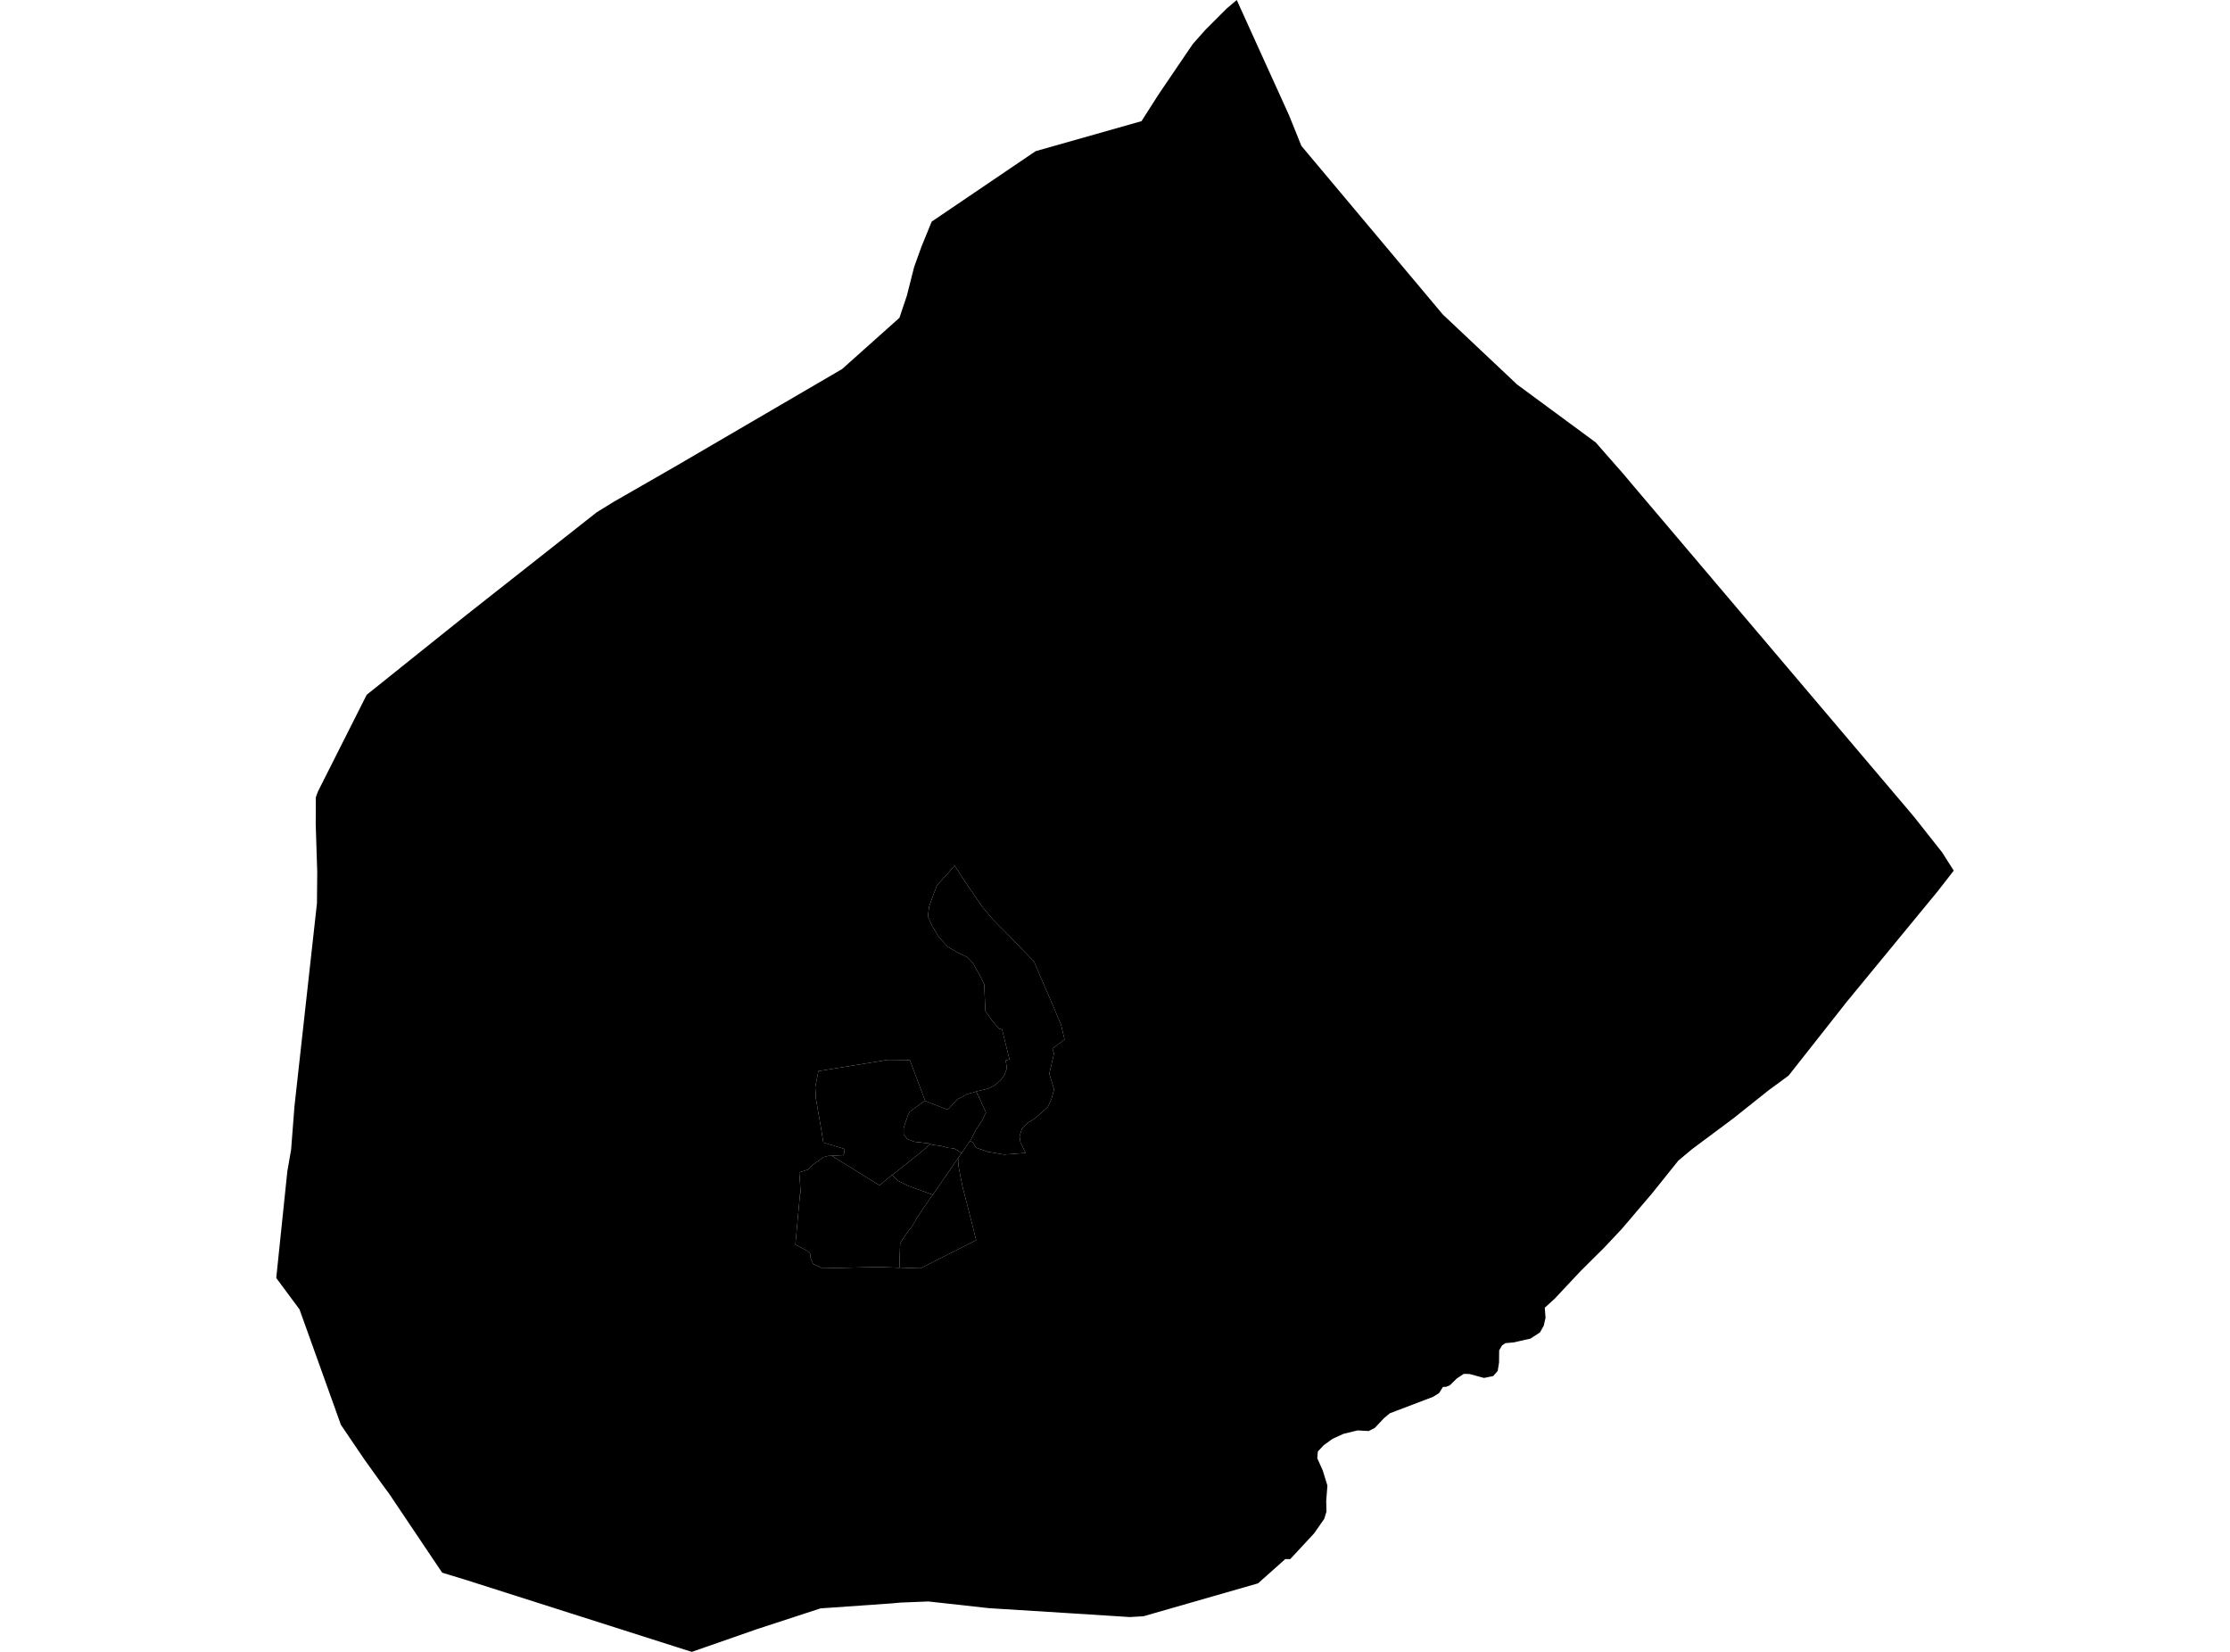<?xml version='1.0'?>
<svg  baseProfile = 'tiny' width = '540' height = '400' stroke-linecap = 'round' stroke-linejoin = 'round' version='1.1' xmlns='http://www.w3.org/2000/svg'>
<path id='0312301001' title='0312301001'  d='M 236.364 264.324 236.674 264.237 239.336 263.598 240.981 262.747 242.404 261.43 243.227 260.288 243.817 258.71 243.537 256.794 244.446 256.532 242.636 249.244 241.988 249.176 240.188 247.056 238.61 244.782 238.329 238.335 237.187 236.022 235.464 233.031 234.186 231.743 231.883 230.659 229.472 229.237 227.246 226.778 225.678 224.126 224.701 221.919 224.972 219.635 225.785 217.302 226.888 214.388 229.618 211.397 231.147 209.587 234.225 214.301 237.826 219.518 240.439 222.655 244.253 226.478 250.428 232.886 252.093 236.845 254.387 242.12 256.943 248.16 257.785 251.722 254.842 253.909 255.229 255.09 254.087 260.007 255.249 263.792 254.6 266.134 253.719 268.08 250.603 270.829 248.889 271.894 247.457 273.268 246.895 275.165 247.011 276.036 247.089 276.569 248.347 279.182 243.12 279.569 239.181 278.892 236.587 278.001 236.209 277.75 235.629 276.665 234.922 276.288 236.345 273.539 237.777 271.371 238.736 269.483 238.755 269.396 237.758 267.209 237.129 265.805 237.071 265.66 236.819 265.05 236.732 265.05 236.364 264.324 Z' />
<path id='0312301002' title='0312301002'  d='M 234.922 276.288 234.893 276.269 234.796 276.404 232.812 279.279 232.028 278.64 231.079 278.117 230.286 278.021 230.286 278.011 229.569 277.962 227.837 277.479 225.794 277.217 225.32 277.014 225.049 276.898 221.371 276.462 219.667 275.833 218.815 274.652 218.825 273.142 219.222 271.923 219.774 270.325 220.248 269.232 223.926 266.551 224.042 266.589 229.376 268.699 229.792 268.409 231.796 266.221 234.041 265.021 234.148 264.963 236.364 264.324 236.732 265.05 236.819 265.05 237.071 265.66 237.129 265.805 237.758 267.209 238.755 269.396 238.736 269.483 237.777 271.371 236.345 273.539 234.922 276.288 Z' />
<path id='0312301003' title='0312301003'  d='M 216.105 284.467 218.351 282.725 222.716 279.23 225.32 277.014 225.794 277.217 227.837 277.479 229.569 277.962 230.286 278.011 230.286 278.021 231.079 278.117 232.028 278.64 232.812 279.279 232.192 280.179 230.237 282.996 225.881 289.326 225.823 289.297 219.977 287.168 217.48 285.929 216.328 284.786 216.105 284.467 Z' />
<path id='0312301004' title='0312301004'  d='M 216.105 284.467 216.328 284.786 217.48 285.929 219.977 287.168 225.823 289.297 225.814 289.316 224.807 290.826 223.587 292.598 222.077 294.872 220.809 297.06 219.793 298.309 218.525 300.167 217.983 301.096 217.877 303.642 217.799 306.952 217.799 306.991 213.908 306.846 213.898 306.846 210.327 306.855 199.186 307.117 196.911 306.071 196.33 304.784 196.166 303.555 195.43 302.868 192.604 301.387 193.736 289.055 193.91 289.045 193.533 283.906 195.779 283.17 195.759 283.151 196.717 282.134 199.399 280.218 200.396 279.918 201.393 279.86 212.959 287.013 216.086 284.438 216.105 284.467 Z' />
<path id='0312301005' title='0312301005'  d='M 224.042 266.589 223.926 266.551 220.248 269.232 219.774 270.325 219.222 271.923 218.825 273.142 218.815 274.652 219.667 275.833 221.371 276.462 225.049 276.898 225.32 277.014 222.716 279.23 218.351 282.725 216.105 284.467 216.086 284.438 212.959 287.013 201.393 279.86 204.151 279.724 204.432 279.201 204.384 278.175 199.379 276.665 198.673 272.339 197.56 265.97 197.424 263.163 198.179 259.368 215.002 256.639 220.316 256.697 224.042 266.589 Z' />
<path id='0312302001' title='0312302001'  d='M 386.414 107.141 387.633 108.535 393.093 114.749 394.796 116.782 463.336 197.604 470.295 206.403 473.102 210.826 469.24 215.792 447.191 242.594 433.117 260.453 428.267 264.015 421.114 269.716 419.788 270.771 419.237 271.177 418.443 271.777 409.712 278.282 406.44 281.021 406.411 281.05 399.994 289.045 392.696 297.612 388.408 302.171 385.63 304.92 383.123 307.417 382.803 307.736 381.545 309.072 376.492 314.463 374.082 316.651 374.073 316.661 374.208 318.5 374.257 319.119 373.811 321.045 372.911 322.642 372.901 322.642 372.882 322.662 370.627 324.133 368.342 324.656 366.581 325.062 364.529 325.246 363.725 325.788 363.435 326.292 363.028 326.998 362.999 329.921 362.67 331.973 361.577 333.212 359.36 333.667 358.421 333.416 355.885 332.719 354.462 332.68 352.788 333.783 352.778 333.783 351.607 334.935 351.084 335.448 350.174 335.816 350.155 335.816 349.419 335.845 348.732 336.929 348.48 337.326 347.077 338.217 347.038 338.236 346.99 338.255 336.584 342.214 335.142 343.405 332.916 345.766 331.435 346.521 331.425 346.521 328.725 346.376 325.318 347.209 322.685 348.409 320.565 349.938 319.113 351.487 318.987 353.142 318.997 353.152 320.304 356.065 321.436 359.734 321.146 363.431 321.146 363.441 321.204 366.054 320.652 367.816 318.203 371.32 312.744 377.205 312.396 377.554 311.244 377.525 304.633 383.41 276.93 391.366 276.911 391.366 276.921 391.376 275.227 391.472 273.601 391.569 259.469 390.669 239.51 389.42 224.807 387.794 218.09 388.065 218.07 388.065 215.941 388.259 200.773 389.324 198.692 389.469 183.457 394.444 167.525 400 163.972 398.877 163.914 398.858 129.136 387.775 112.4 382.442 109.071 381.435 107.087 380.825 107.077 380.825 101.511 372.549 94.136 361.573 94.087 361.505 92.761 359.724 88.26 353.442 82.714 345.263 82.54 345.002 81.349 341.662 72.686 317.512 72.512 317.038 71.099 315.141 66.898 309.469 66.936 309.053 67.982 298.996 69.579 283.625 69.724 282.792 70.489 278.417 71.283 268.186 71.273 268.196 71.273 268.186 71.389 267.141 76.751 218.734 76.819 211.194 76.451 199.54 76.48 193.045 76.984 191.681 76.984 191.671 88.802 168.237 108.548 152.421 112.42 149.324 144.468 124.07 148.543 121.554 163.459 112.987 203.909 89.37 217.78 76.98 217.799 76.961 217.809 76.932 219.6 71.598 221.361 64.649 223.142 59.702 225.61 53.672 225.61 53.662 250.777 36.607 276.417 29.338 280.521 22.911 280.531 22.892 288.855 10.638 290.482 8.808 291.895 7.221 296.976 2.129 296.986 2.12 299.483 0 302.852 7.434 305.969 14.306 312.144 27.906 315.125 35.301 315.174 35.378 349.303 76.06 349.351 76.119 349.584 76.341 367.307 93.048 367.316 93.067 386.414 107.141 Z M 236.364 264.324 234.148 264.963 234.041 265.021 231.796 266.221 229.792 268.409 229.376 268.699 224.042 266.589 220.316 256.697 215.002 256.639 198.179 259.368 197.424 263.163 197.56 265.97 198.673 272.339 199.379 276.665 204.384 278.175 204.432 279.201 204.151 279.724 201.393 279.86 200.396 279.918 199.399 280.218 196.717 282.134 195.759 283.151 195.779 283.17 193.533 283.906 193.91 289.045 193.736 289.055 192.604 301.387 195.43 302.868 196.166 303.555 196.33 304.784 196.911 306.071 199.186 307.117 210.327 306.855 213.898 306.846 213.908 306.846 217.799 306.991 217.799 306.952 222.891 307.126 236.384 300.312 234.167 291.533 233.189 287.826 232.531 284.661 232.096 282.27 232.192 280.179 232.812 279.279 234.796 276.404 234.893 276.269 234.922 276.288 235.629 276.665 236.209 277.75 236.587 278.001 239.181 278.892 243.12 279.569 248.347 279.182 247.089 276.569 247.011 276.036 246.895 275.165 247.457 273.268 248.889 271.894 250.603 270.829 253.719 268.08 254.6 266.134 255.249 263.792 254.087 260.007 255.229 255.09 254.842 253.909 257.785 251.722 256.943 248.16 254.387 242.12 252.093 236.845 250.428 232.886 244.253 226.478 240.439 222.655 237.826 219.518 234.225 214.301 231.147 209.587 229.618 211.397 226.888 214.388 225.785 217.302 224.972 219.635 224.701 221.919 225.678 224.126 227.246 226.778 229.472 229.237 231.883 230.659 234.186 231.743 235.464 233.031 237.187 236.022 238.329 238.335 238.61 244.782 240.188 247.056 241.988 249.176 242.636 249.244 244.446 256.532 243.537 256.794 243.817 258.71 243.227 260.288 242.404 261.43 240.981 262.747 239.336 263.598 236.674 264.237 236.364 264.324 Z' />
<path id='0312302002' title='0312302002'  d='M 217.799 306.952 217.877 303.642 217.983 301.096 218.525 300.167 219.793 298.309 220.809 297.06 222.077 294.872 223.587 292.598 224.807 290.826 225.814 289.316 225.823 289.297 225.881 289.326 230.237 282.996 232.192 280.179 232.096 282.27 232.531 284.661 233.189 287.826 234.167 291.533 236.384 300.312 222.891 307.126 217.799 306.952 Z' />
</svg>